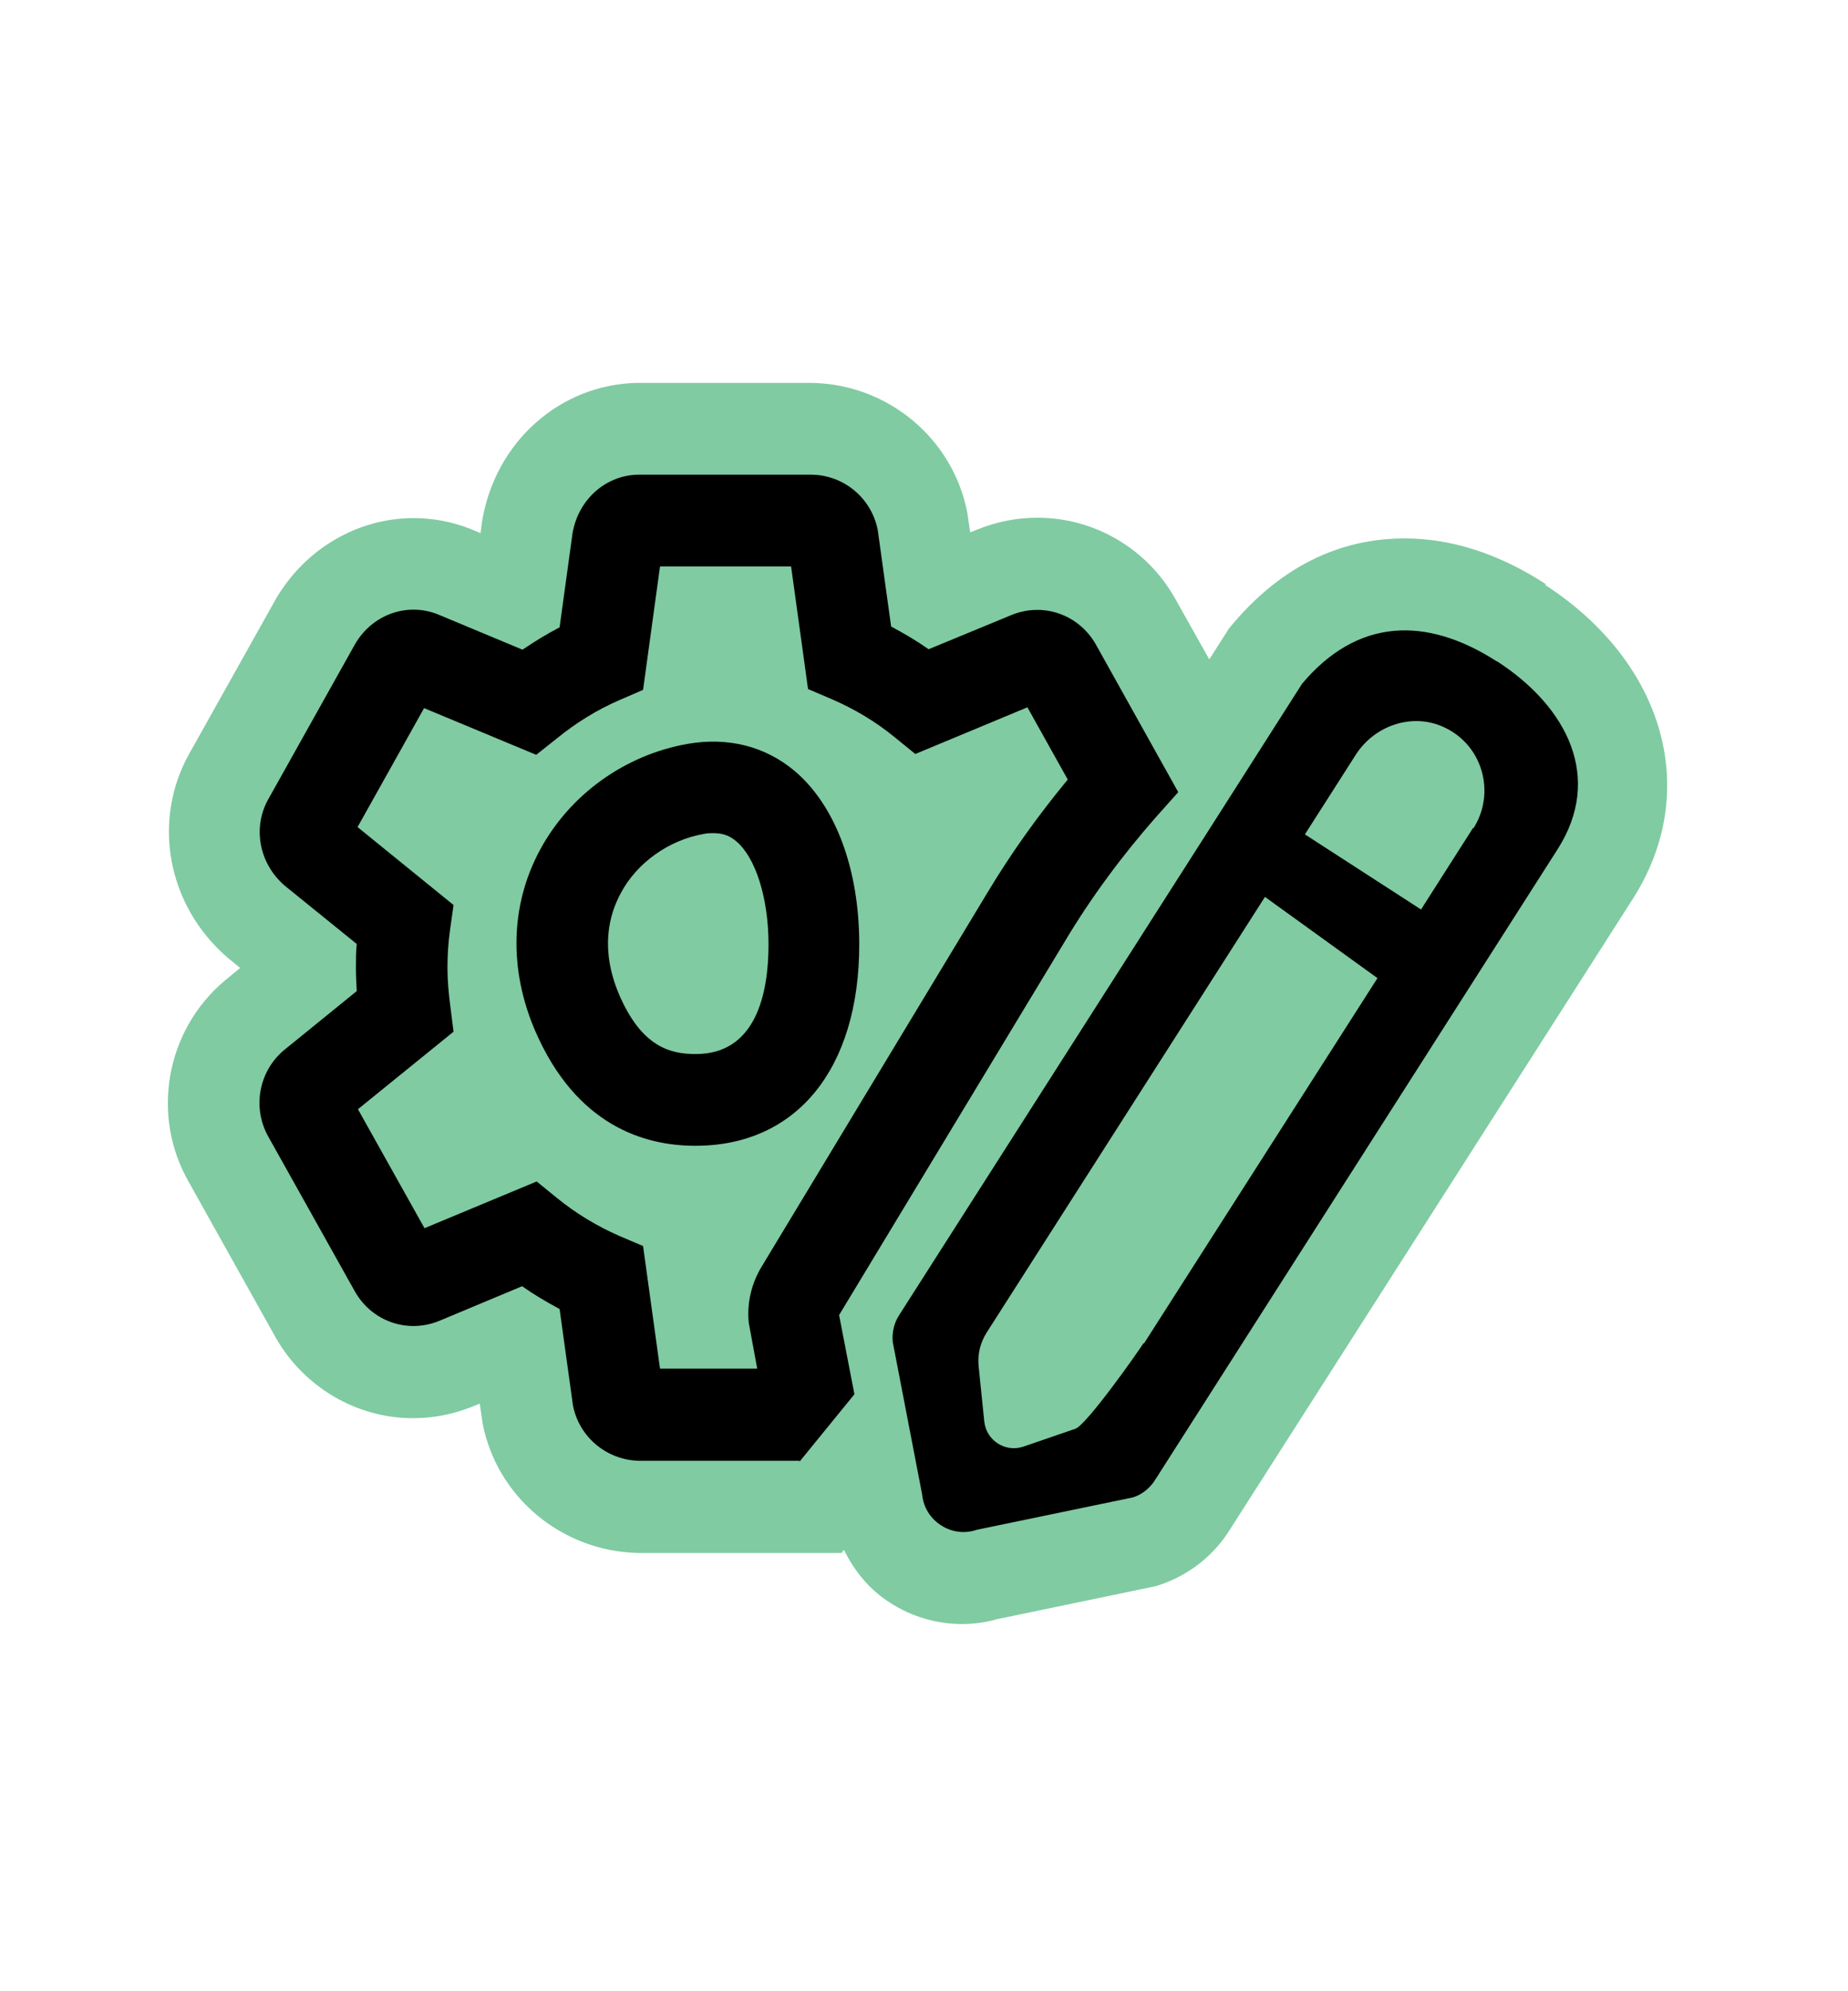 <svg xmlns="http://www.w3.org/2000/svg" width="52" height="56" viewBox="0 0 52 56" fill="none">
<path fill-rule="evenodd" clip-rule="evenodd" d="M43.504 16.432C42.188 15.576 40.849 15.142 39.521 15.142C38.193 15.142 36.355 15.565 34.675 17.563L34.573 17.688L34.028 18.545L33.052 16.809C32.258 15.416 30.783 14.56 29.194 14.56C28.627 14.56 28.07 14.663 27.503 14.891L27.299 14.971L27.219 14.423C26.822 12.345 24.995 10.803 22.839 10.769H17.914C15.769 10.815 13.942 12.413 13.567 14.651L13.522 14.994L13.25 14.88C12.728 14.674 12.194 14.571 11.638 14.571C10.072 14.571 8.586 15.428 7.757 16.855L5.34 21.171C4.273 23.043 4.682 25.441 6.395 26.925L6.758 27.222L6.327 27.576C4.659 28.98 4.239 31.378 5.317 33.251L7.768 37.635C8.563 39.017 10.038 39.884 11.616 39.884C12.183 39.884 12.739 39.781 13.306 39.553L13.499 39.473L13.579 40.021C13.976 42.099 15.803 43.629 17.959 43.675H23.679L23.747 43.584C24.042 44.189 24.473 44.714 25.052 45.079C25.653 45.467 26.357 45.673 27.072 45.673C27.412 45.673 27.741 45.627 28.059 45.536L32.508 44.611L32.655 44.565C33.461 44.291 34.153 43.743 34.596 43.035L45.944 25.281C47.873 22.267 46.852 18.636 43.47 16.444L43.504 16.432Z" fill="#80CBA2"/>
<path d="M22.498 41.083H17.982C17.063 41.06 16.291 40.409 16.121 39.519L15.746 36.813C15.383 36.619 15.031 36.413 14.691 36.173L12.342 37.155C11.445 37.509 10.469 37.155 9.993 36.333L7.553 31.972C7.099 31.172 7.269 30.145 7.984 29.54L10.038 27.873C10.027 27.656 10.015 27.439 10.015 27.222C10.015 26.994 10.015 26.765 10.038 26.548L8.007 24.904C7.28 24.276 7.099 23.249 7.564 22.45L9.993 18.111C10.481 17.277 11.457 16.935 12.319 17.277L14.702 18.271C15.043 18.042 15.394 17.825 15.746 17.643L16.109 15.005C16.268 14.046 17.051 13.361 17.959 13.35H22.839C23.758 13.361 24.53 14.023 24.7 14.914L25.075 17.62C25.438 17.814 25.789 18.019 26.13 18.259L28.479 17.289C29.375 16.935 30.351 17.289 30.828 18.111L33.154 22.278L32.542 22.963C31.577 24.059 30.703 25.235 29.954 26.491L23.611 36.984L24.042 39.211L22.498 41.106V41.083ZM15.088 33.216L15.678 33.696C16.212 34.13 16.802 34.484 17.426 34.758L18.095 35.043L18.572 38.491H21.307L21.069 37.201C21.012 36.642 21.148 36.082 21.443 35.603L27.775 25.121C28.445 24.002 29.205 22.94 30.045 21.924L28.91 19.892L25.755 21.205L25.165 20.725C24.632 20.291 24.042 19.938 23.406 19.664L22.737 19.378L22.26 15.93H18.572L18.095 19.401L17.437 19.686C16.802 19.96 16.212 20.326 15.678 20.76L15.088 21.228L11.933 19.915L10.061 23.26L12.762 25.452L12.659 26.183C12.614 26.514 12.591 26.857 12.591 27.222C12.591 27.587 12.626 27.953 12.671 28.295L12.762 29.015L10.072 31.195L11.945 34.541L15.099 33.228L15.088 33.216ZM19.571 32.223H19.559C18.141 32.223 16.212 31.663 15.054 28.98C14.316 27.256 14.362 25.452 15.19 23.911C16.03 22.347 17.585 21.228 19.355 20.919C20.49 20.725 21.534 20.988 22.362 21.684C23.508 22.655 24.178 24.436 24.178 26.56C24.178 30.054 22.419 32.223 19.571 32.223ZM20.07 23.431C19.991 23.431 19.9 23.431 19.798 23.454C18.822 23.625 17.914 24.265 17.46 25.133C17.142 25.726 16.881 26.685 17.414 27.953C18.05 29.448 18.867 29.643 19.571 29.643H19.582C21.262 29.643 21.625 27.964 21.625 26.56C21.625 25.258 21.262 24.116 20.717 23.66C20.581 23.546 20.399 23.431 20.081 23.431H20.07Z" fill="black"/>
<path fill-rule="evenodd" clip-rule="evenodd" d="M42.12 18.602C40.134 17.323 38.193 17.38 36.638 19.23L34.119 23.18L25.302 36.984C25.154 37.212 25.097 37.475 25.12 37.738L25.948 42.031C25.982 42.385 26.175 42.704 26.482 42.898C26.777 43.093 27.151 43.138 27.48 43.024L31.883 42.111C32.133 42.031 32.349 41.859 32.496 41.631L43.833 23.877C45.104 21.879 44.117 19.892 42.131 18.602H42.12ZM32.178 37.772C31.997 38.057 30.578 40.067 30.261 40.181L28.797 40.684C28.286 40.855 27.753 40.512 27.696 39.976L27.537 38.423C27.503 38.092 27.582 37.761 27.764 37.475L35.594 25.224L38.76 27.508L32.19 37.783L32.178 37.772ZM41.45 23.283L39.986 25.578L36.718 23.466L38.148 21.228C38.681 20.394 39.759 20.029 40.656 20.463C41.734 20.977 42.086 22.312 41.461 23.294L41.45 23.283Z" fill="black"/>
</svg>
